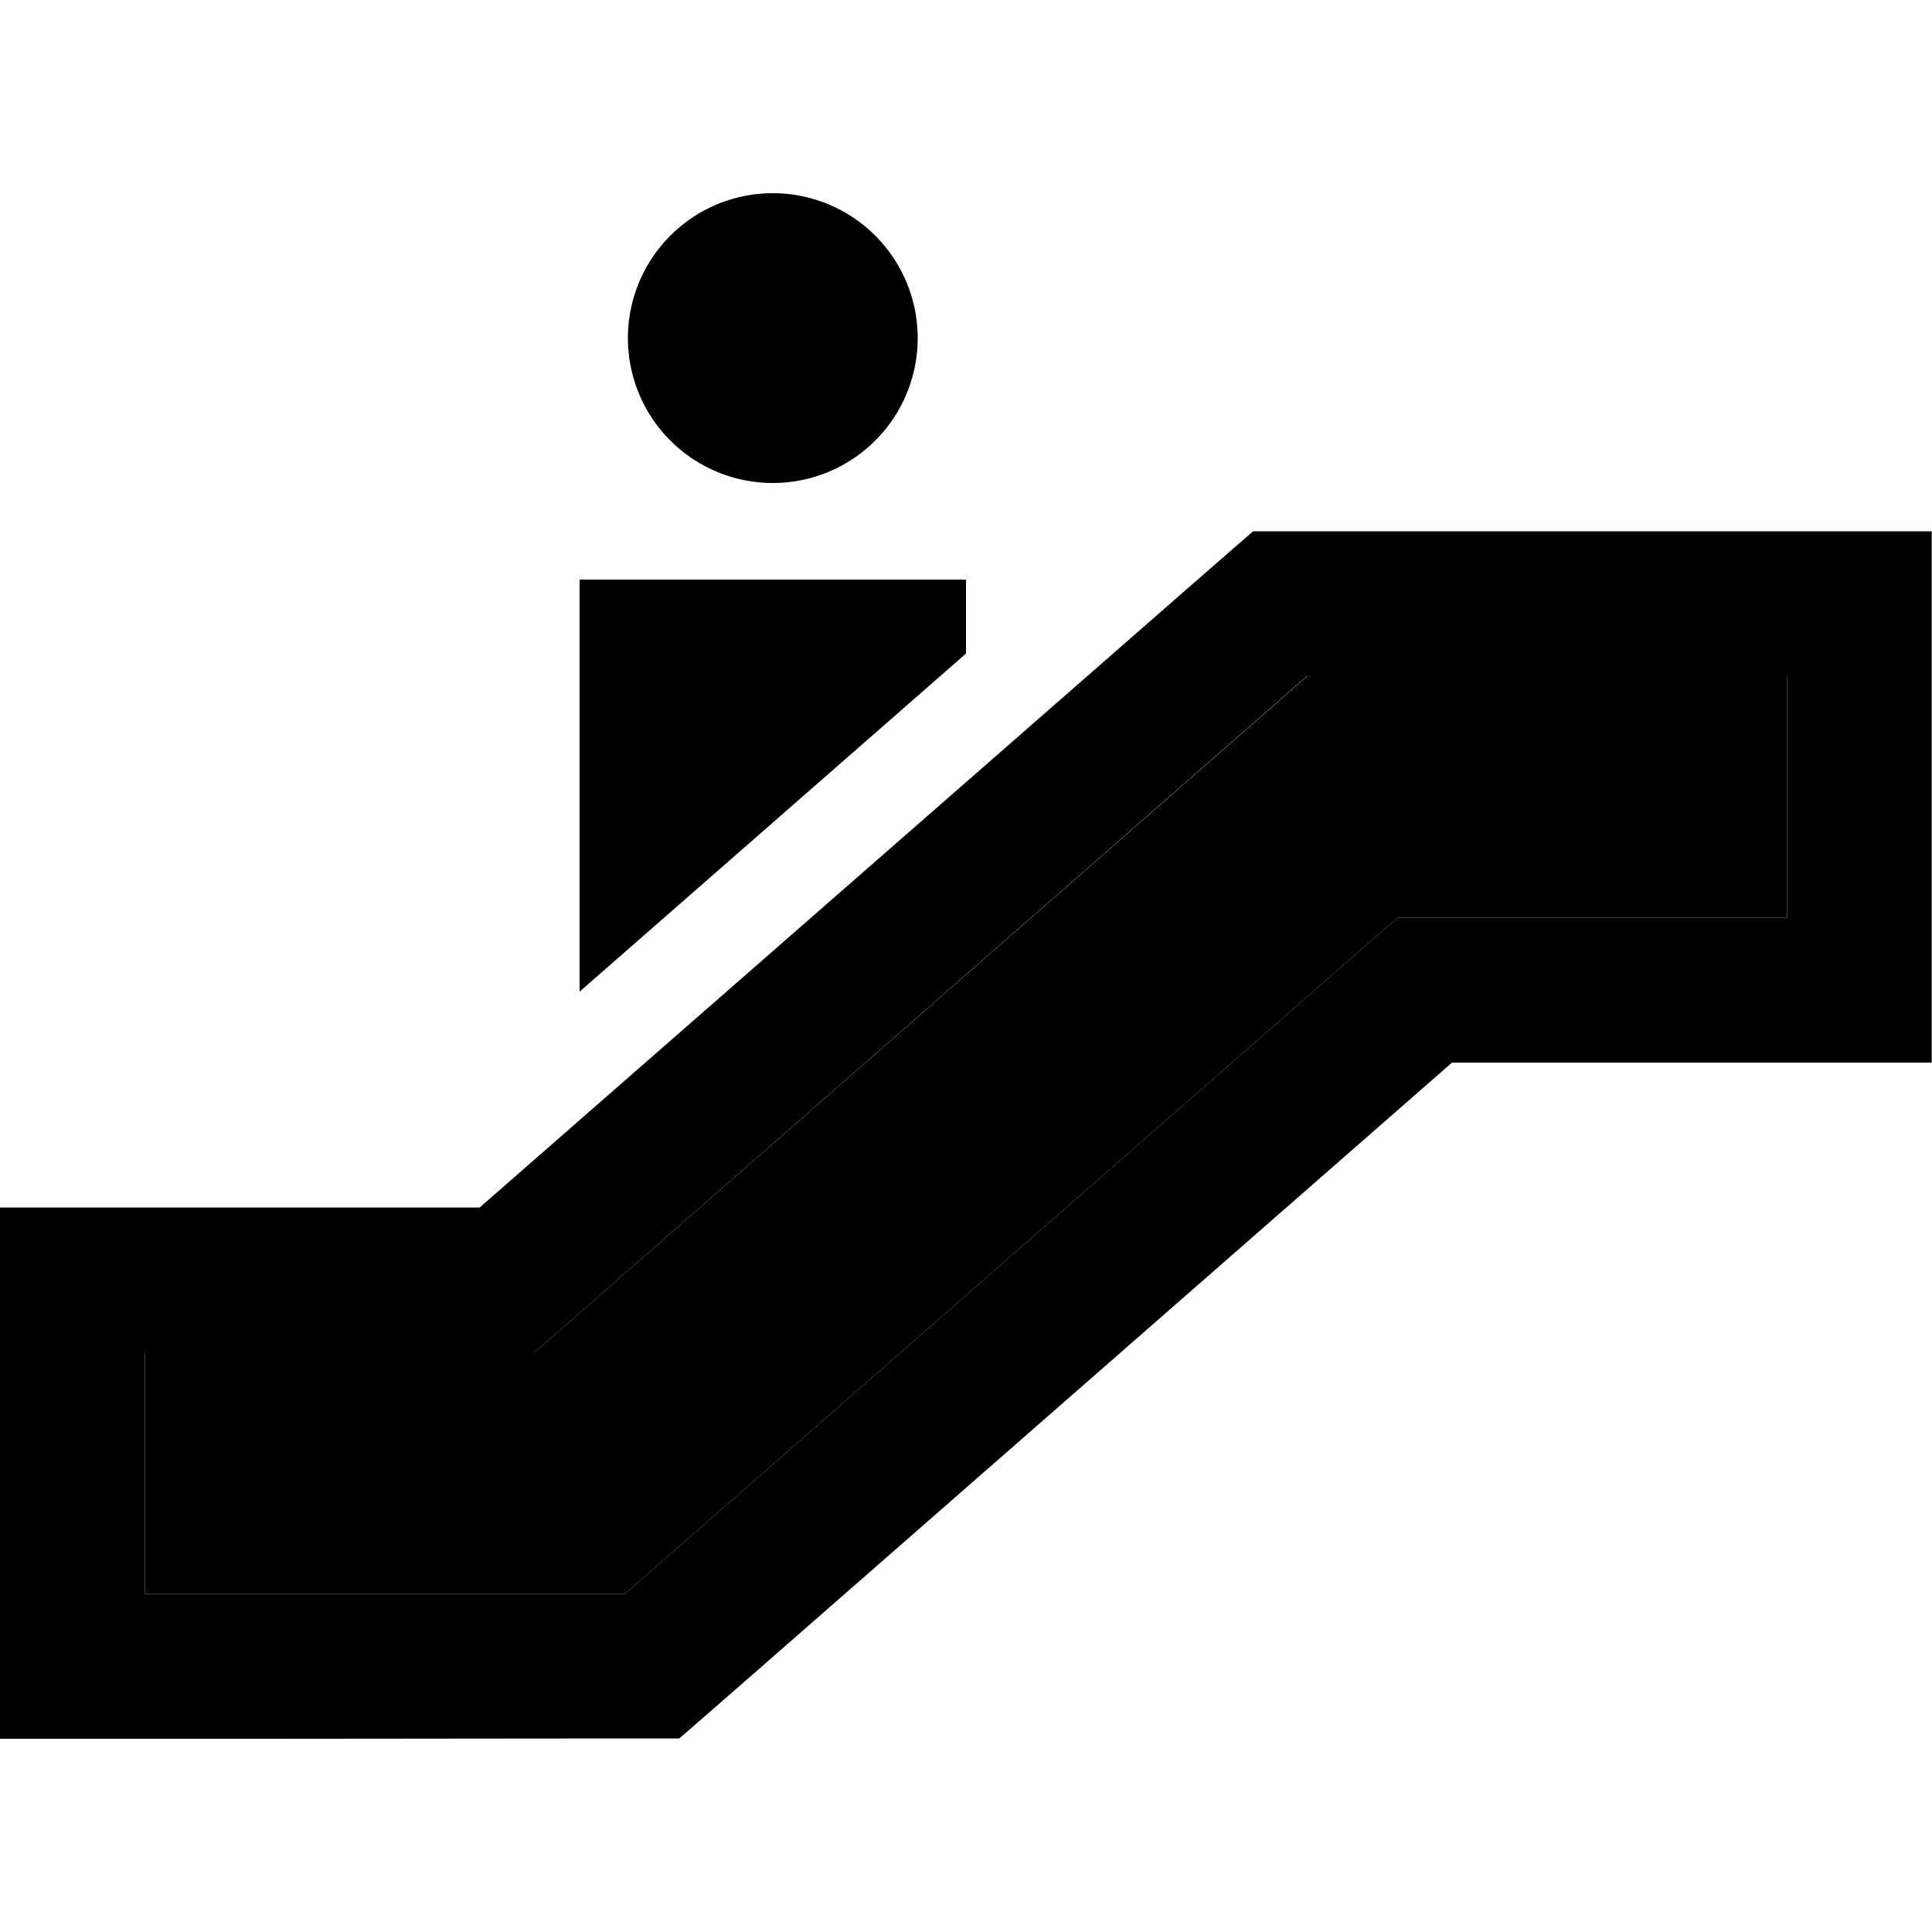<svg xmlns="http://www.w3.org/2000/svg" width="24" height="24" viewBox="0 0 640 512"><path class="pr-icon-duotone-secondary" d="M48 384l0 80 40 0 104 0 15 0 11.3-9.9L456.2 245.9 463 240l9 0 80 0 40 0 0-80-40 0-104 0-15 0-11.3 9.9L183.8 378.1 177 384l-9 0-80 0-40 0z"/><path class="pr-icon-duotone-primary" d="M208 48a48 48 0 1 1 96 0 48 48 0 1 1 -96 0zm206.9 64l9 0 24 0 104 0 64 0 24 0 0 24 0 128 0 24-24 0-64 0-70.9 0L249.9 490.2l-18.1 15.8-6.8 5.9-9 0-24 0L88 512l-64 0L0 512l0-24L0 360l0-24 24 0 64 0 70.9 0L390.1 133.8l18.1-15.8 6.8-5.9zm18 48l-11.3 9.9L183.8 378.1 177 384l-9 0-80 0-40 0 0 80 40 0 104 0 15 0 11.3-9.9L456.2 245.9 463 240l9 0 80 0 40 0 0-80-40 0-104 0-15 0zM320 128l0 24.5-128 112L192 128l128 0z"/></svg>